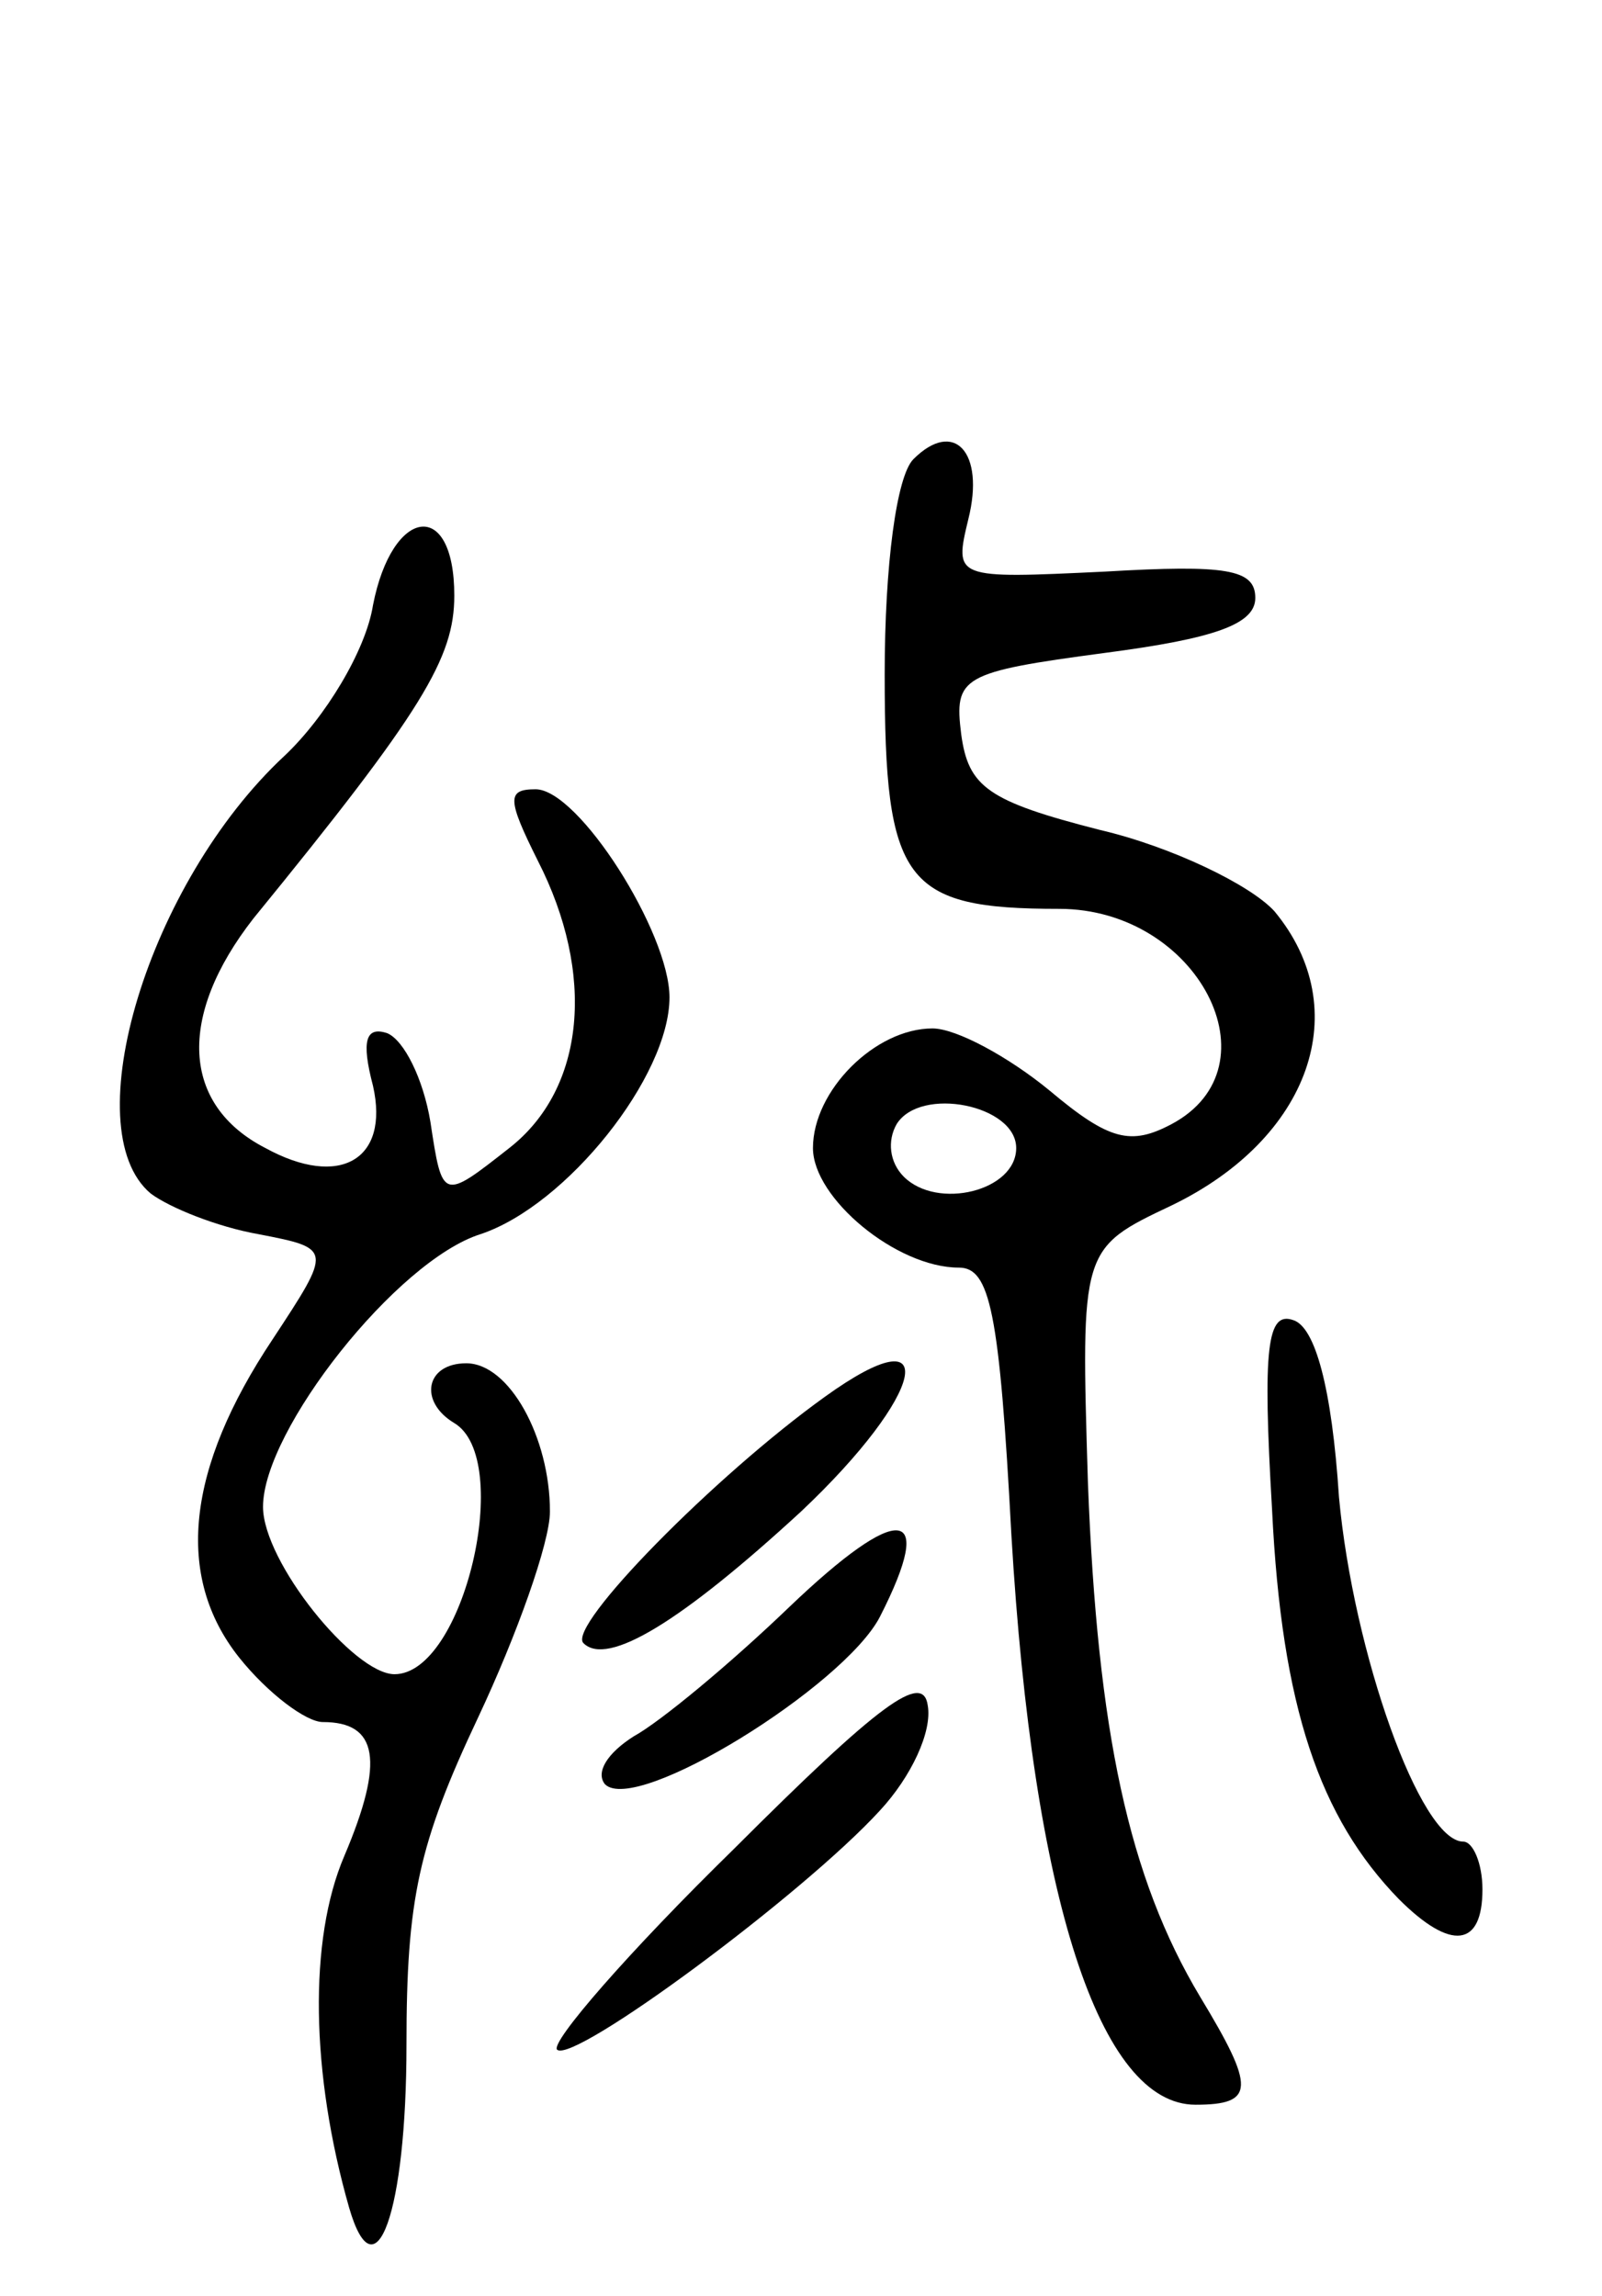 <svg version="1.0" xmlns="http://www.w3.org/2000/svg"
 width="67pt" height="96pt" viewBox="0 0 67 96"
 preserveAspectRatio="xMidYMid meet">
<g transform="translate(0,96) scale(0.1,-0.1)"
fill="#000000" stroke="none">
<path d="M382 768 c-7 -7 -12 -44 -12 -90 0 -87 8 -98 73 -98 58 0 92 -66 47
-90 -17 -9 -26 -7 -51 14 -17 14 -39 26 -49 26 -24 0 -50 -26 -50 -50 0 -21
35 -50 61 -50 13 0 17 -18 22 -112 9 -152 37 -238 77 -238 25 0 25 7 2 45 -30
50 -43 111 -47 215 -3 98 -3 98 35 116 58 28 77 82 43 123 -10 11 -43 27 -73
34 -47 12 -55 18 -58 40 -3 24 0 26 60 34 46 6 63 12 63 23 0 12 -12 14 -63
11 -63 -3 -63 -3 -57 22 7 28 -6 42 -23 25z m43 -288 c0 -18 -33 -26 -47 -12
-6 6 -7 15 -3 22 10 16 50 8 50 -10z"/>
<path d="M156 707 c-3 -19 -20 -47 -37 -63 -57 -53 -88 -156 -56 -183 8 -6 28
-14 45 -17 31 -6 31 -6 6 -44 -36 -54 -41 -99 -14 -133 12 -15 28 -27 35 -27
23 0 26 -16 9 -56 -15 -35 -14 -91 2 -147 11 -38 24 -2 24 68 0 61 5 84 30
137 16 34 30 73 30 86 0 31 -17 62 -35 62 -17 0 -20 -16 -5 -25 25 -15 4 -105
-25 -105 -17 0 -55 47 -55 70 0 32 56 103 91 114 36 12 79 66 79 99 0 27 -38
87 -56 87 -12 0 -12 -4 1 -30 24 -47 20 -95 -12 -120 -28 -22 -28 -22 -33 11
-3 18 -11 34 -18 37 -9 3 -11 -3 -6 -22 7 -31 -14 -43 -45 -26 -35 18 -37 55
-5 96 71 87 84 109 84 135 0 41 -26 37 -34 -4z"/>
<path d="M532 329 c4 -83 20 -129 53 -163 22 -22 35 -20 35 4 0 11 -4 20 -8
20 -18 0 -46 79 -52 144 -3 46 -10 71 -19 74 -11 4 -13 -11 -9 -79z"/>
<path d="M345 376 c-46 -33 -108 -96 -101 -103 10 -10 41 9 91 55 52 49 60 84
10 48z"/>
<path d="M330 288 c-25 -24 -54 -48 -65 -54 -11 -7 -16 -15 -12 -20 13 -13
100 41 115 70 24 47 8 48 -38 4z"/>
<path d="M307 187 c-44 -43 -77 -81 -74 -84 7 -6 103 65 135 100 13 14 22 33
20 44 -2 14 -20 1 -81 -60z"/>
</g>
</svg>
